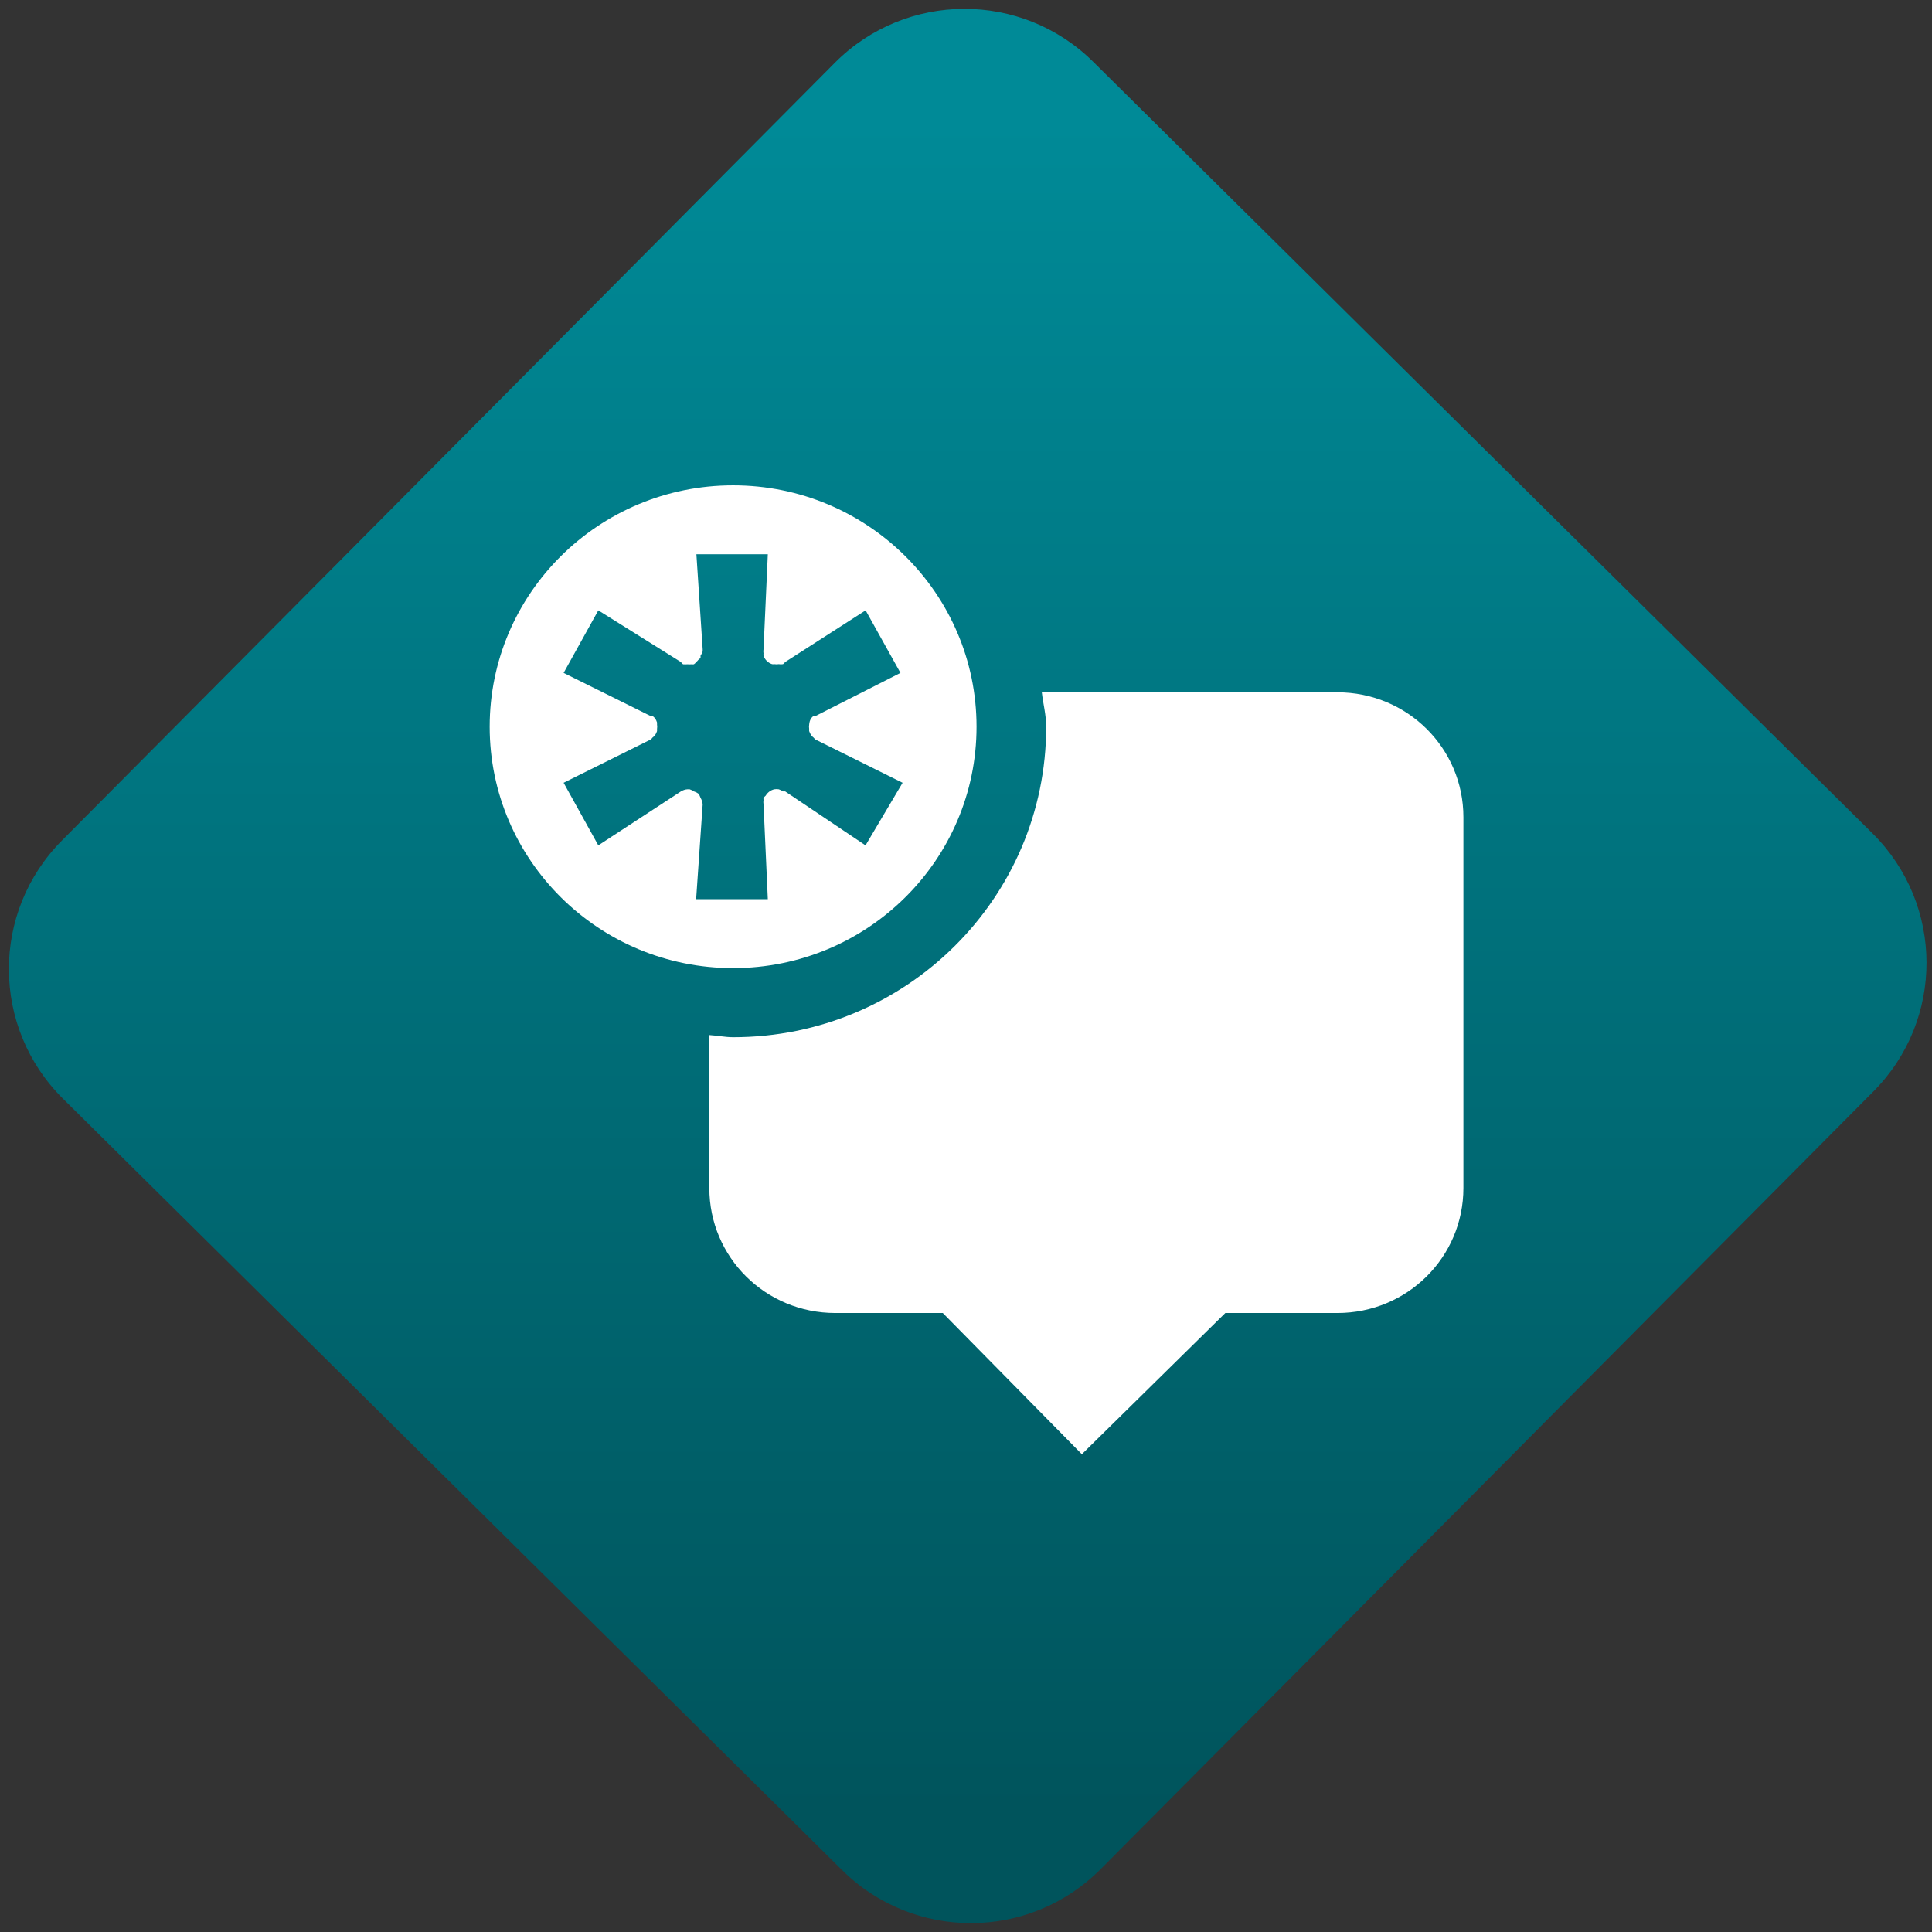 <svg width="64" height="64" viewBox="0 0 64 64" version="1.1"><rect x="0" y="0" width="64" height="64" fill="#333333" stroke="none"/><defs><linearGradient id="linear-pattern-0" gradientUnits="userSpaceOnUse" x1="0" y1="0" x2="0" y2="1" gradientTransform="matrix(60, 0, 0, 56, 0, 4)"><stop offset="0" stop-color="#008a97" stop-opacity="1"/><stop offset="1" stop-color="#00545c" stop-opacity="1"/></linearGradient></defs><path fill="url(#linear-pattern-0)" fill-opacity="1" d="M 36.219 2.051 L 62.027 27.605 C 64.402 29.957 64.418 33.785 62.059 36.156 L 36.461 61.918 C 34.105 64.289 30.27 64.305 27.895 61.949 L 2.086 36.395 C -0.289 34.043 -0.305 30.215 2.051 27.844 L 27.652 2.082 C 30.008 -0.289 33.844 -0.305 36.219 2.051 Z M 36.219 2.051 " /><g transform="matrix(1.008,0,0,1.003,16.221,16.077)"><path fill-rule="nonzero" fill="rgb(100%, 100%, 100%)" fill-opacity="1" d="M 18.145 6.836 C 18.188 7.215 18.289 7.582 18.289 7.973 C 18.289 13.633 13.684 18.227 8.004 18.227 C 7.734 18.227 7.484 18.172 7.219 18.156 L 7.219 23.211 C 7.219 25.496 9.066 27.336 11.359 27.336 L 14.891 27.336 L 19.461 32 L 24.176 27.336 L 27.859 27.336 C 30.152 27.336 32 25.496 32 23.207 L 32 10.961 C 32 8.676 30.152 6.836 27.859 6.836 Z M 18.145 6.836 "/><path fill-rule="nonzero" fill="rgb(100%, 100%, 100%)" fill-opacity="1" d="M 8 0 C 3.582 0 0 3.57 0 7.973 C 0 12.375 3.582 15.945 8 15.945 C 12.414 15.945 16 12.375 16 7.973 C 16 3.57 12.414 0 8 0 Z M 6.785 2.277 L 9.141 2.277 L 9 5.41 C 8.992 5.457 8.992 5.508 9 5.555 C 8.996 5.578 8.996 5.602 9 5.625 C 9.043 5.758 9.148 5.863 9.281 5.906 C 9.309 5.91 9.332 5.91 9.355 5.906 C 9.402 5.914 9.453 5.914 9.5 5.906 C 9.547 5.914 9.594 5.914 9.641 5.906 C 9.668 5.887 9.691 5.863 9.711 5.836 L 12.355 4.129 L 13.5 6.195 L 10.711 7.617 C 10.688 7.617 10.664 7.617 10.641 7.617 C 10.613 7.641 10.59 7.664 10.57 7.688 C 10.527 7.75 10.504 7.828 10.5 7.902 C 10.492 7.949 10.492 7.996 10.5 8.047 C 10.496 8.07 10.496 8.094 10.5 8.117 C 10.516 8.164 10.539 8.215 10.57 8.258 C 10.59 8.281 10.613 8.309 10.641 8.328 C 10.664 8.355 10.688 8.379 10.711 8.398 L 13.57 9.824 L 12.352 11.891 L 9.711 10.109 C 9.688 10.109 9.664 10.109 9.641 10.109 C 9.598 10.078 9.547 10.055 9.5 10.039 C 9.453 10.031 9.402 10.031 9.355 10.039 C 9.234 10.066 9.133 10.145 9.07 10.25 C 9.043 10.273 9.02 10.297 9 10.32 C 8.996 10.344 8.996 10.367 9 10.391 C 8.992 10.441 8.992 10.488 9 10.535 L 9.141 13.668 L 6.785 13.668 L 7 10.535 C 6.992 10.461 6.969 10.387 6.93 10.32 C 6.914 10.273 6.891 10.223 6.855 10.18 C 6.812 10.148 6.766 10.125 6.711 10.109 C 6.672 10.078 6.621 10.055 6.57 10.039 C 6.547 10.039 6.523 10.039 6.5 10.039 C 6.422 10.043 6.352 10.07 6.285 10.109 L 3.57 11.891 L 2.43 9.824 L 5.285 8.398 C 5.312 8.379 5.336 8.355 5.355 8.328 C 5.383 8.309 5.406 8.285 5.43 8.258 C 5.461 8.215 5.484 8.168 5.5 8.117 C 5.5 8.094 5.5 8.07 5.5 8.047 C 5.508 8 5.508 7.949 5.5 7.902 C 5.5 7.879 5.5 7.855 5.5 7.832 C 5.484 7.781 5.461 7.734 5.43 7.688 C 5.406 7.664 5.383 7.641 5.355 7.617 C 5.332 7.617 5.309 7.617 5.285 7.617 L 2.43 6.195 L 3.57 4.129 L 6.285 5.836 C 6.305 5.867 6.328 5.891 6.355 5.91 C 6.406 5.914 6.453 5.914 6.5 5.91 C 6.547 5.914 6.594 5.914 6.641 5.91 C 6.664 5.914 6.688 5.914 6.711 5.91 C 6.742 5.891 6.766 5.867 6.785 5.836 C 6.812 5.816 6.836 5.793 6.855 5.766 C 6.883 5.746 6.906 5.723 6.93 5.695 C 6.93 5.672 6.93 5.648 6.93 5.625 C 6.961 5.582 6.984 5.531 7 5.484 C 7 5.461 7 5.438 7 5.414 L 6.793 2.266 Z M 6.785 2.277 "/></g></svg>
